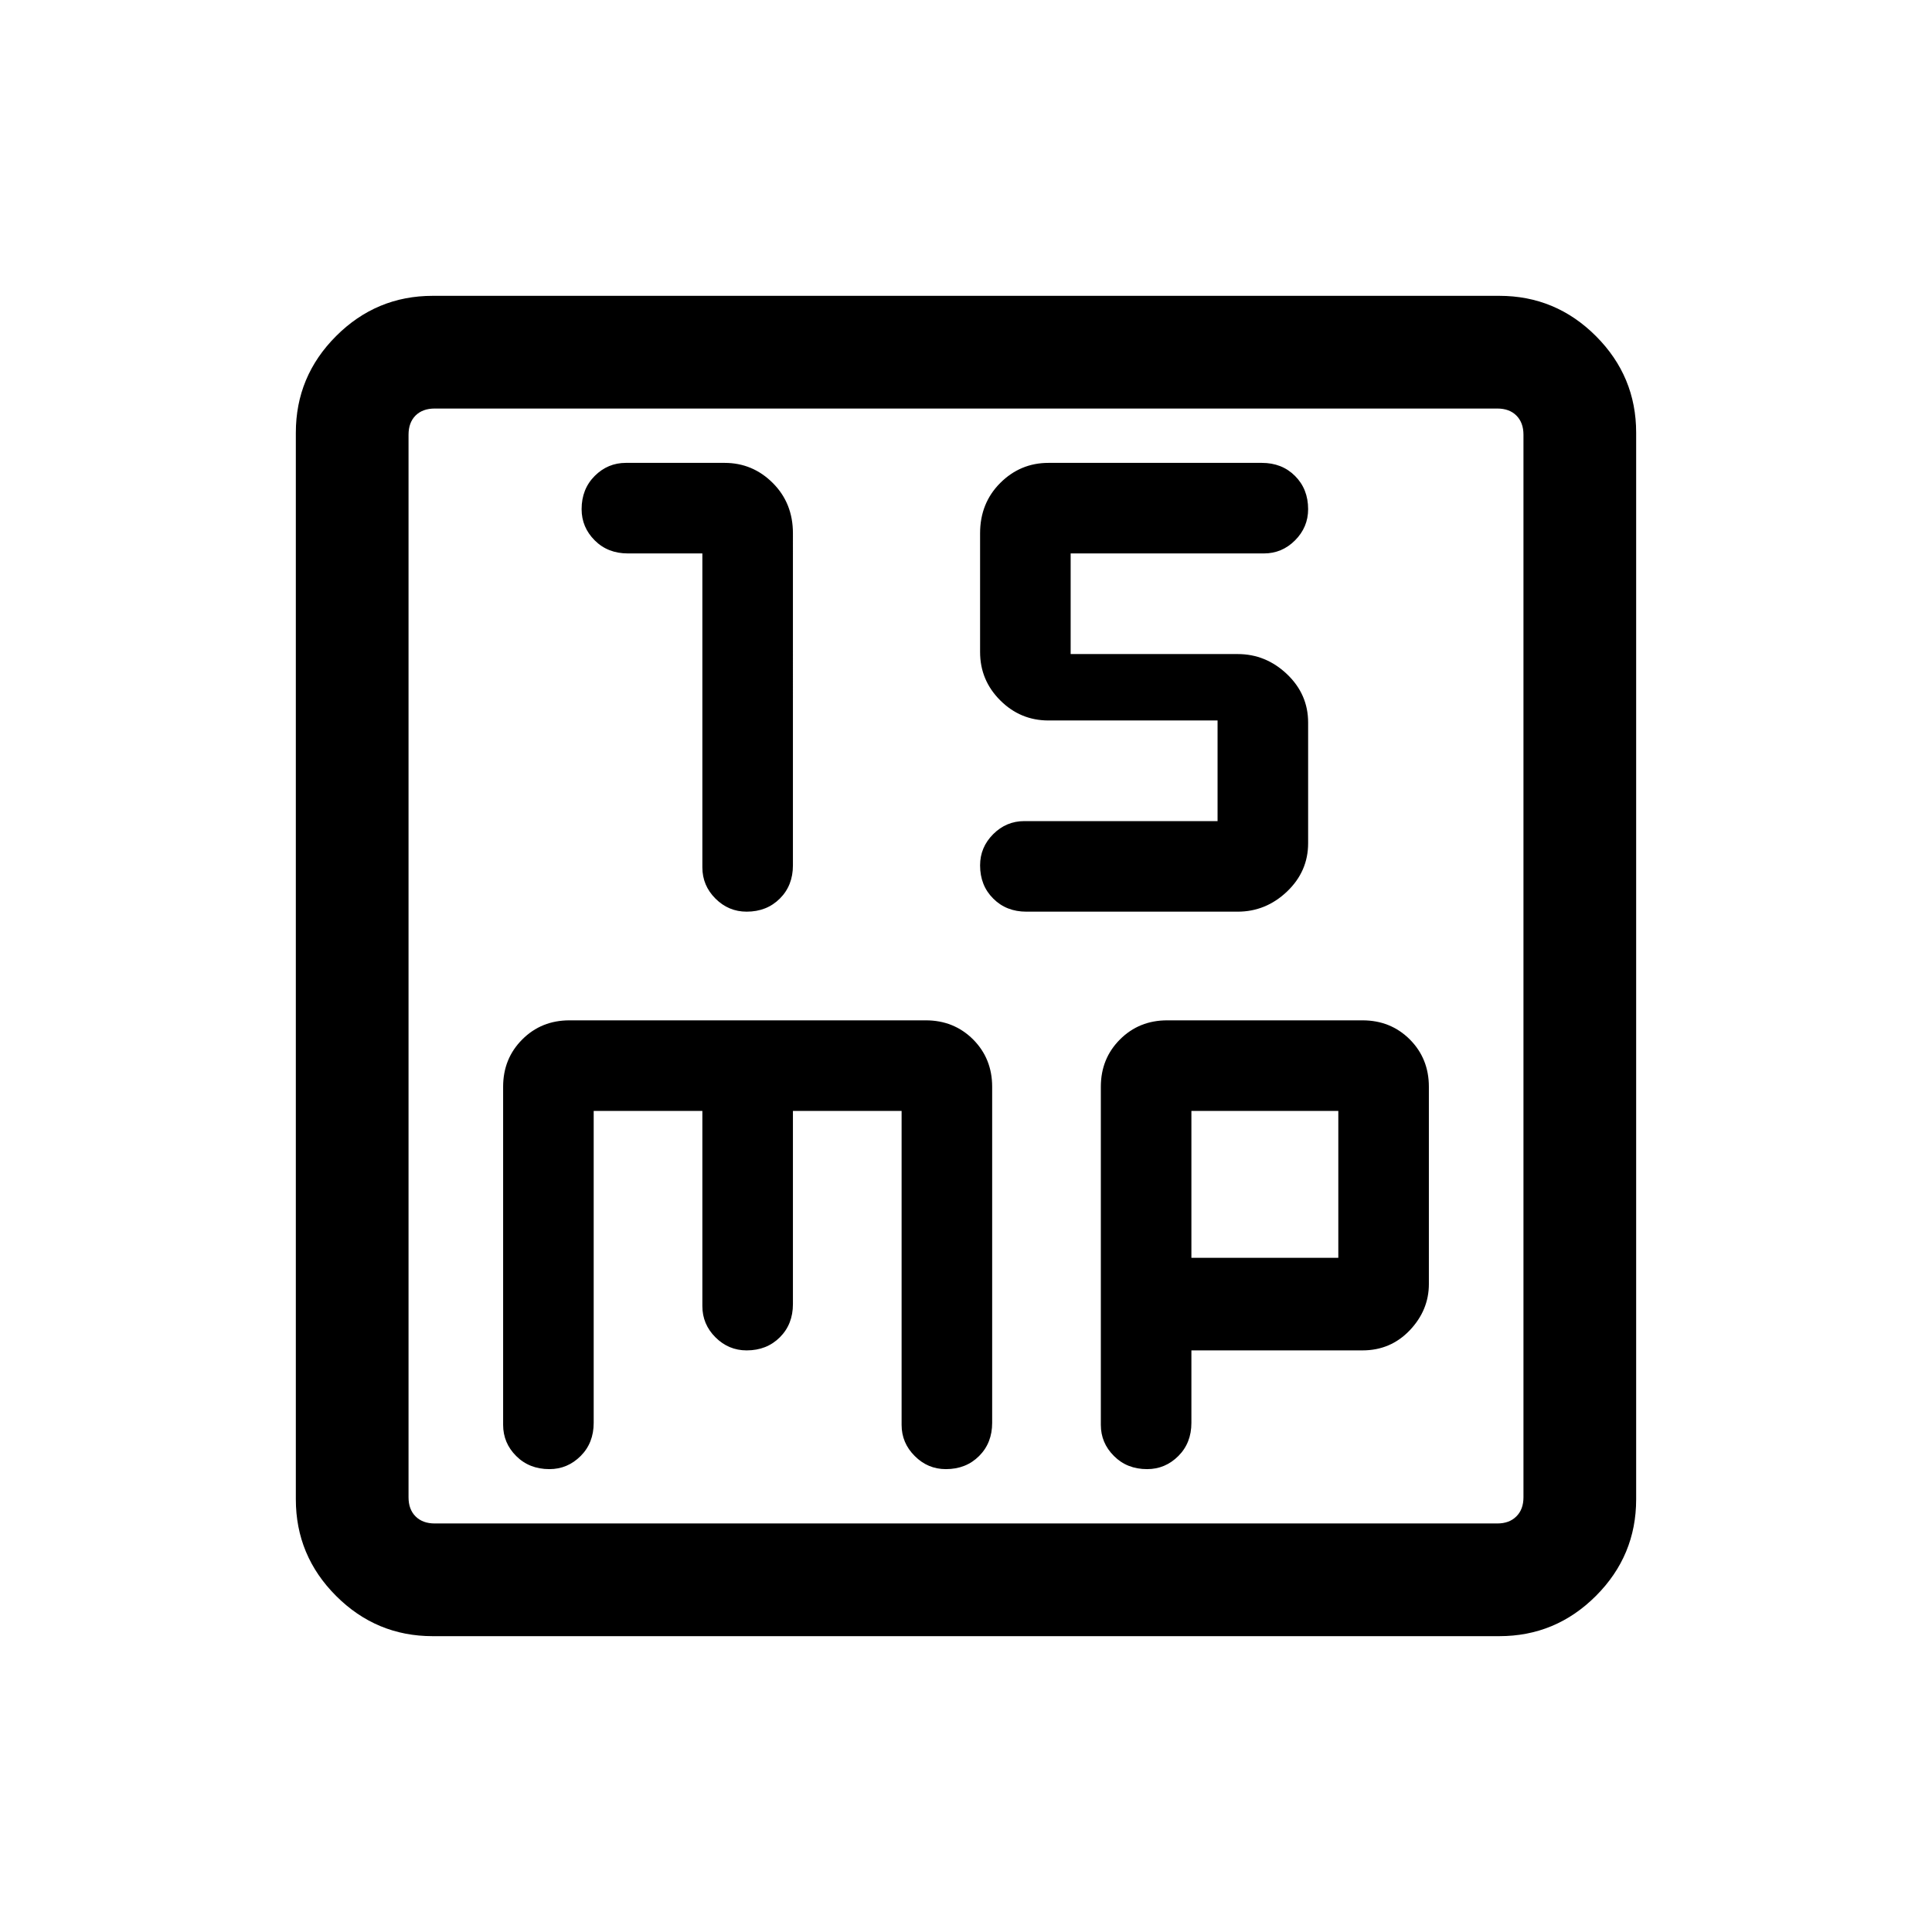 <svg xmlns="http://www.w3.org/2000/svg" height="24" width="24"><path d="M9.275 11.325q.25 0 .413-.163.162-.162.162-.412V6.625q0-.375-.25-.625T9 5.75H7.775q-.225 0-.387.162-.163.163-.163.413 0 .225.163.388.162.162.412.162h.925v3.9q0 .225.162.387.163.163.388.163Zm3.475 0h2.625q.35 0 .613-.25.262-.25.262-.6v-1.5q0-.35-.262-.6-.263-.25-.613-.25H13.3v-1.25h2.4q.225 0 .387-.162.163-.163.163-.388 0-.25-.163-.413-.162-.162-.412-.162h-2.65q-.35 0-.6.25t-.25.625V8.1q0 .35.25.6t.6.25h2.1v1.25h-2.4q-.225 0-.387.162-.163.163-.163.388 0 .25.163.412.162.163.412.163Zm-7.375 9q-.7 0-1.2-.5t-.5-1.2V5.375q0-.7.5-1.2t1.2-.5h13.25q.7 0 1.2.5t.5 1.2v13.25q0 .7-.5 1.2t-1.2.5Zm.025-1.4h13.2q.15 0 .237-.088.088-.087.088-.237V5.4q0-.15-.088-.238-.087-.087-.237-.087H5.4q-.15 0-.238.087-.087.088-.087.238v13.2q0 .15.087.237.088.088.238.088Zm1.425-.675q.225 0 .388-.163.162-.162.162-.412V13.8h1.35v2.425q0 .225.162.387.163.163.388.163.25 0 .413-.163.162-.162.162-.412v-2.4h1.35v3.9q0 .225.163.387.162.163.387.163.25 0 .413-.163.162-.162.162-.412V13.5q0-.35-.237-.588-.238-.237-.588-.237H7.075q-.35 0-.587.237-.238.238-.238.588v4.2q0 .225.162.387.163.163.413.163Zm7.425 0q.225 0 .388-.163.162-.162.162-.412v-.9h2.125q.35 0 .588-.25.237-.25.237-.575V13.5q0-.35-.237-.588-.238-.237-.588-.237H14.5q-.35 0-.587.237-.238.238-.238.588v4.2q0 .225.163.387.162.163.412.163Zm.55-4.45h1.825v1.825H14.8ZM5.075 5.4V5.075 18.925 18.6Z"/></svg>